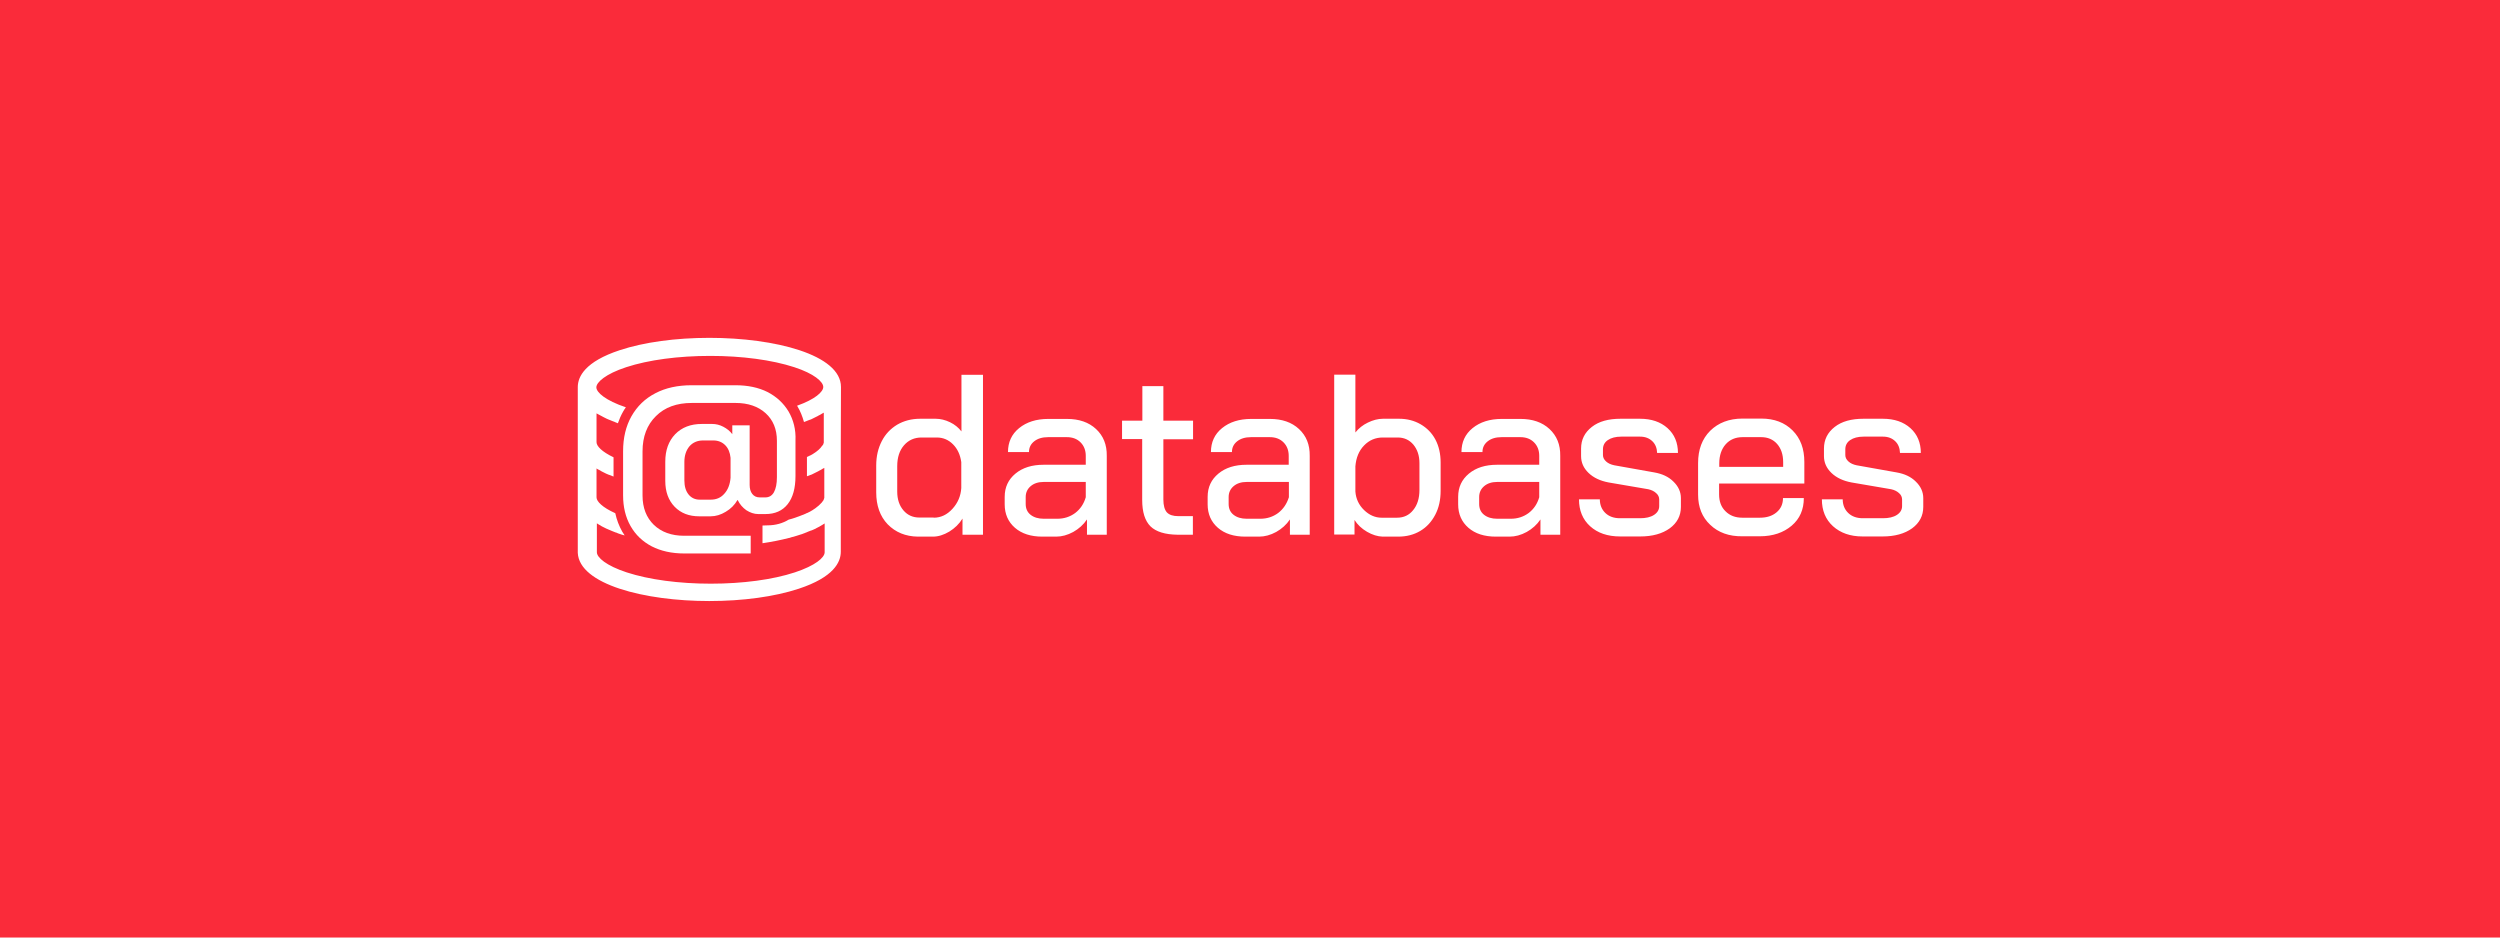 <svg xmlns="http://www.w3.org/2000/svg" width="1440" height="540" viewBox="0 0 1440 540">
  <g fill="none" fill-rule="evenodd">
    <rect width="1440" height="540" fill="#FA2B3A"/>
    <g fill="#FFF" fill-rule="nonzero" transform="translate(332.4 194.3)">
      <path d="M6.6 86.2C2.2 81.6 0 75.4 0 67.8L0 52.3C0 47 1.1 42.4 3.2 38.3 5.3 34.2 8.3 31.1 12.1 28.8 15.9 26.6 20.3 25.4 25.3 25.4L34.2 25.4C37 25.4 39.8 26.1 42.5 27.4 45.2 28.7 47.4 30.5 49.1 32.7L49.1.1 61.5.1 61.5 92.2 49.7 92.2 49.7 82.9C47.8 86 45.2 88.5 42.1 90.4 38.9 92.3 35.8 93.3 32.6 93.3L24 93.3C16.9 93.2 11.1 90.8 6.6 86.2zM33.1 82.4C37.2 82.4 40.8 80.7 43.9 77.3 47 73.9 48.7 69.9 49 65.3L49 50.4C48.4 46.1 46.8 42.7 44.2 40.1 41.6 37.5 38.5 36.2 34.9 36.2L26.1 36.2C22 36.2 18.6 37.7 16 40.7 13.4 43.7 12.1 47.7 12.1 52.7L12.1 67.3C12.1 71.8 13.3 75.4 15.7 78.2 18.1 81 21.2 82.3 24.8 82.3L33.1 82.3 33.1 82.4zM126.6 31.3C122.4 27.4 116.8 25.5 109.9 25.5L99.1 25.5C92.2 25.5 86.6 27.3 82.3 30.8 78 34.3 75.9 38.9 75.9 44.6L88 44.6C88 42 89 40 91 38.4 93 36.8 95.7 36 99 36L109.8 36C113.1 36 115.7 37 117.7 39 119.7 41 120.7 43.6 120.7 46.8L120.7 51.9 96.4 51.9C89.7 51.9 84.3 53.6 80.2 57 76.1 60.4 74 64.8 74 70.4L74 74.7C74 80.3 76 84.8 79.9 88.2 83.8 91.6 89.1 93.3 95.7 93.3L103.6 93.3C106.9 93.3 110.2 92.4 113.5 90.6 116.7 88.8 119.4 86.4 121.4 83.4L121.4 92.2 132.8 92.2 132.8 46.8C132.9 40.3 130.8 35.2 126.6 31.3zM114.6 79.7C111.6 81.9 108.2 83 104.3 83L96.5 83C93.3 83 90.8 82.2 88.9 80.7 87 79.2 86.1 77.1 86.1 74.5L86.1 70.5C86.1 67.9 87.1 65.8 89 64.2 90.9 62.6 93.4 61.8 96.5 61.8L120.7 61.8 120.7 70.6C119.6 74.4 117.6 77.4 114.6 79.7zM158 87.4C154.8 84.2 153.2 79.2 153.2 72.1L153.2 37.1 141.6 37.1 141.6 26.5 153.3 26.5 153.3 6.6 165.4 6.6 165.4 26.5 182.5 26.5 182.5 37.2 165.4 37.2 165.4 71.9C165.4 75.3 166.1 77.8 167.4 79.3 168.8 80.8 171 81.5 174 81.5L182.4 81.5 182.4 92.2 173.5 92.2C166.4 92.1 161.2 90.5 158 87.4zM282.7 90.5C279.6 88.7 277.2 86.4 275.5 83.7L275.5 92.1 263.8 92.1 263.8-1.42108547e-14 276-1.42108547e-14 276 33.3C277.9 30.9 280.3 29 283.2 27.6 286.1 26.2 289 25.4 291.9 25.4L301.2 25.4C305.8 25.4 310 26.5 313.6 28.6 317.2 30.7 320.1 33.6 322.1 37.4 324.1 41.2 325.1 45.6 325.1 50.6L325.1 66.9C325.1 72.1 324.1 76.7 322 80.7 319.9 84.7 317.1 87.8 313.4 90 309.7 92.2 305.5 93.3 300.6 93.3L291.7 93.3C288.8 93.2 285.8 92.3 282.7 90.5zM300 82.4C303.9 82.4 307 80.9 309.3 78 311.7 75.1 312.9 71.2 312.9 66.4L312.9 51C312.9 46.6 311.7 43.1 309.4 40.3 307.1 37.6 304.1 36.2 300.4 36.2L291.8 36.2C287.6 36.2 284 37.7 281 40.8 278 43.9 276.4 47.9 276 52.8L276 67.3C276.3 71.5 278 75.1 281 78 284 80.9 287.4 82.4 291.1 82.4L300 82.4zM411.2 87.3C406.9 83.4 404.8 78.2 404.8 71.8L416.8 71.8C416.8 75 417.9 77.7 420 79.7 422.1 81.7 424.9 82.7 428.4 82.7L440 82.7C443.3 82.7 446 82.1 448 80.8 450 79.5 451 77.8 451 75.7L451 71.9C451 70.5 450.4 69.2 449.2 68.2 448 67.1 446.5 66.4 444.7 66L421.9 62.1C417.1 61.2 413.2 59.4 410.3 56.6 407.4 53.8 406 50.6 406 46.9L406 42.6C406 37.4 408.1 33.3 412.2 30.1 416.3 26.9 421.8 25.4 428.8 25.4L439.9 25.4C446.5 25.4 451.8 27.2 455.8 30.8 459.8 34.4 461.8 39.2 461.8 45.1L449.8 45.1C449.7 42.3 448.8 40 447 38.3 445.2 36.6 442.9 35.7 440 35.7L429.1 35.7C425.9 35.7 423.3 36.4 421.4 37.7 419.5 39 418.6 40.8 418.6 43L418.6 46.3C418.6 47.7 419.2 48.9 420.4 50 421.6 51.1 423.2 51.8 425.1 52.2L448.1 56.3C452.7 57.1 456.4 58.8 459.2 61.6 462 64.3 463.5 67.5 463.5 71.1L463.5 76.2C463.5 81.3 461.3 85.4 457.1 88.5 452.8 91.6 447.1 93.2 440.1 93.2L428.5 93.2C421.2 93.2 415.5 91.2 411.2 87.3zM480.4 86.5C475.7 82.1 473.4 76.3 473.4 69.1L473.4 50.9C473.4 43.2 475.7 37 480.4 32.3 485.1 27.7 491.3 25.3 499 25.3L509.8 25.3C517.3 25.3 523.3 27.6 527.8 32.1 532.4 36.7 534.6 42.7 534.6 50.3L534.6 62.7 485.5 62.7 485.5 69C485.5 73 486.7 76.3 489.2 78.7 491.7 81.2 494.9 82.4 498.9 82.4L509 82.4C512.9 82.4 516.1 81.4 518.6 79.3 521.1 77.2 522.3 74.5 522.3 71.1L534.3 71.1C534.3 77.7 532 83 527.3 87 522.6 91 516.5 93.1 508.9 93.1L498.9 93.1C491.3 93.2 485.1 91 480.4 86.5zM522.4 53L522.4 50.4C522.4 46 521.2 42.5 518.9 39.9 516.6 37.3 513.5 36 509.8 36L499 36C495 36 491.7 37.4 489.3 40.1 486.9 42.8 485.6 46.5 485.6 51.1L485.6 53.1 522.4 53.1 522.4 53zM551.1 87.3C546.8 83.4 544.7 78.2 544.7 71.8L556.7 71.8C556.7 75 557.8 77.7 559.9 79.7 562 81.7 564.8 82.7 568.3 82.7L579.9 82.7C583.2 82.7 585.9 82.1 587.9 80.8 589.9 79.5 590.9 77.8 590.9 75.7L590.9 71.9C590.9 70.5 590.3 69.2 589.1 68.2 587.9 67.1 586.4 66.4 584.6 66L561.8 62.1C557 61.2 553.1 59.4 550.2 56.6 547.3 53.8 545.9 50.6 545.9 46.9L545.9 42.6C545.9 37.4 548 33.3 552.1 30.1 556.2 26.9 561.7 25.4 568.7 25.4L579.8 25.4C586.4 25.4 591.7 27.2 595.7 30.8 599.7 34.4 601.7 39.2 601.7 45.1L589.7 45.1C589.6 42.3 588.7 40 586.9 38.3 585.1 36.6 582.8 35.7 579.9 35.7L568.7 35.7C565.5 35.7 562.9 36.4 561 37.7 559.1 39 558.2 40.8 558.2 43L558.2 46.3C558.2 47.7 558.8 48.9 560 50 561.2 51.1 562.8 51.8 564.7 52.2L587.7 56.3C592.3 57.1 596 58.8 598.8 61.6 601.6 64.3 603.1 67.5 603.1 71.1L603.1 76.2C603.1 81.3 600.9 85.4 596.7 88.5 592.4 91.6 586.7 93.2 579.7 93.2L568.1 93.2C561.1 93.2 555.4 91.2 551.1 87.3zM243.5 31.3C239.3 27.4 233.7 25.5 226.8 25.5L216 25.5C209.1 25.5 203.5 27.3 199.2 30.8 194.9 34.3 192.8 38.9 192.8 44.6L204.9 44.6C204.9 42 205.9 40 207.9 38.4 209.9 36.8 212.6 36 215.9 36L226.7 36C230 36 232.6 37 234.6 39 236.6 41 237.6 43.6 237.6 46.8L237.6 51.9 213.3 51.9C206.6 51.9 201.2 53.6 197.1 57 193 60.4 190.9 64.8 190.9 70.4L190.9 74.7C190.9 80.3 192.9 84.8 196.8 88.2 200.7 91.6 206 93.3 212.6 93.3L220.5 93.3C223.8 93.3 227.1 92.4 230.4 90.6 233.6 88.8 236.3 86.4 238.3 83.4L238.3 92.2 249.7 92.2 249.7 46.8C249.8 40.3 247.7 35.2 243.5 31.3zM231.5 79.7C228.5 81.9 225.1 83 221.2 83L213.4 83C210.2 83 207.7 82.2 205.8 80.7 203.9 79.2 203 77.1 203 74.5L203 70.5C203 67.9 204 65.8 205.9 64.2 207.8 62.6 210.3 61.8 213.4 61.8L237.7 61.8 237.7 70.6C236.5 74.4 234.5 77.4 231.5 79.7zM387.8 31.3C383.6 27.4 378 25.5 371.1 25.5L360.3 25.5C353.4 25.5 347.8 27.3 343.5 30.8 339.2 34.3 337.1 38.9 337.1 44.6L349.2 44.6C349.2 42 350.2 40 352.2 38.4 354.2 36.8 356.9 36 360.2 36L371 36C374.3 36 376.9 37 378.9 39 380.9 41 381.9 43.6 381.9 46.8L381.9 51.9 357.6 51.9C350.9 51.9 345.5 53.6 341.4 57 337.3 60.4 335.2 64.8 335.2 70.4L335.2 74.7C335.2 80.3 337.2 84.8 341.1 88.2 345 91.6 350.3 93.3 356.9 93.3L364.8 93.3C368.1 93.3 371.4 92.4 374.7 90.6 377.9 88.8 380.6 86.4 382.6 83.4L382.6 92.2 394 92.2 394 46.8C394.1 40.3 392 35.2 387.8 31.3zM375.8 79.7C372.8 81.9 369.4 83 365.5 83L357.7 83C354.5 83 352 82.2 350.1 80.7 348.2 79.2 347.3 77.1 347.3 74.5L347.3 70.5C347.3 67.9 348.3 65.8 350.2 64.2 352.1 62.6 354.6 61.8 357.7 61.8L381.9 61.8 381.9 70.6C380.8 74.4 378.8 77.4 375.8 79.7z" transform="translate(172.3 21.5)"/>
      <g transform="translate(.4 .3)">
        <path d="M151.6,28.4 C151.6,28.4 151.6,28.3 151.6,28.3 C151.6,9.7 113.5,1.42108547e-14 75.8,1.42108547e-14 C56.4,1.42108547e-14 38.1,2.5 24.2,7.1 C4.2,13.7 -5.68434189e-14,22.3 -5.68434189e-14,28.4 C-5.68434189e-14,28.4 -5.68434189e-14,28.4 -5.68434189e-14,28.4 L-5.68434189e-14,28.4 L-5.68434189e-14,60 L-5.68434189e-14,60 L-5.68434189e-14,91.6 L-5.68434189e-14,91.6 L-5.68434189e-14,123.2 L-5.68434189e-14,123.7 L-5.68434189e-14,123.8 C0.8,142 38.5,151.6 75.7,151.6 C95.1,151.6 113.4,149.1 127.3,144.5 C147.3,137.9 151.5,129.3 151.5,123.2 L151.5,91.7 C151.5,91.7 151.5,91.6 151.5,91.6 L151.5,60.1 C151.5,60.1 151.5,60 151.5,60 L151.6,28.4 Z M141.4,28.3 L141.4,28.3 C141.4,31.1 136.7,35.4 126.3,39.1 C126.4,39.2 126.4,39.3 126.5,39.4 C128.2,42.2 129.4,45.3 130.3,48.5 C130.4,48.5 130.4,48.5 130.5,48.4 C130.6,48.4 130.7,48.3 130.8,48.3 C131.1,48.2 131.3,48.1 131.6,48 C131.7,48 131.7,48 131.8,47.9 C132.4,47.7 133,47.4 133.6,47.2 C133.6,47.2 133.7,47.2 133.7,47.2 C134,47.1 134.2,47 134.5,46.9 C134.6,46.9 134.6,46.8 134.7,46.8 C134.9,46.7 135.1,46.6 135.3,46.5 C135.4,46.5 135.4,46.4 135.5,46.4 C135.7,46.3 135.9,46.2 136.1,46.1 C136.2,46.1 136.2,46 136.3,46 C136.8,45.7 137.4,45.5 137.9,45.2 C137.9,45.2 137.9,45.2 137.9,45.2 C138.1,45.1 138.4,45 138.6,44.8 C138.7,44.8 138.7,44.7 138.8,44.7 C139,44.6 139.2,44.5 139.4,44.4 C139.5,44.4 139.5,44.3 139.6,44.3 C139.8,44.2 140,44.1 140.1,44 C140.2,44 140.2,43.9 140.3,43.9 C140.5,43.8 140.7,43.7 140.9,43.5 C140.9,43.5 140.9,43.5 141,43.5 C141.2,43.4 141.4,43.2 141.7,43.1 L141.7,59.8 C141.7,59.9 141.7,59.9 141.7,60 C141.7,60 141.7,60.1 141.7,60.1 C141.7,60.2 141.7,60.2 141.7,60.3 C141.7,60.3 141.7,60.4 141.7,60.4 C141.7,60.5 141.7,60.5 141.6,60.6 C141.6,60.6 141.6,60.7 141.6,60.7 C141.6,60.8 141.5,60.8 141.5,60.9 C141.5,60.9 141.5,61 141.5,61 C141.5,61.1 141.4,61.2 141.4,61.2 C141.4,61.2 141.4,61.3 141.4,61.3 C141.4,61.4 141.3,61.5 141.3,61.5 C141.3,61.5 141.3,61.6 141.2,61.6 C141.2,61.7 141.1,61.8 141.1,61.8 C141.1,61.8 141.1,61.9 141,61.9 C140.9,62 140.9,62.1 140.8,62.1 C140.8,62.1 140.8,62.2 140.7,62.2 C140.6,62.3 140.6,62.4 140.5,62.5 C140.5,62.5 140.4,62.6 140.4,62.6 C140.3,62.7 140.3,62.8 140.2,62.9 C140.2,62.9 140.1,63 140.1,63 C140,63.1 139.9,63.2 139.9,63.3 C139.9,63.3 139.8,63.4 139.8,63.4 C139.7,63.5 139.6,63.6 139.5,63.7 C139.5,63.7 139.4,63.8 139.4,63.8 C139.3,63.9 139.2,64 139.1,64.1 C139.1,64.1 139,64.2 139,64.2 C138.9,64.3 138.8,64.4 138.7,64.5 C138.7,64.5 138.6,64.6 138.6,64.6 C138.5,64.7 138.4,64.8 138.2,64.9 C138.2,64.9 138.1,65 138.1,65 C138,65.1 137.8,65.2 137.7,65.3 C137.7,65.3 137.6,65.4 137.6,65.4 C137.5,65.5 137.3,65.6 137.2,65.7 C137.2,65.7 137.1,65.8 137.1,65.8 C137,65.9 136.8,66 136.6,66.1 C136.6,66.1 136.5,66.2 136.5,66.2 C136.3,66.3 136.2,66.4 136,66.5 C136,66.5 135.9,66.5 135.9,66.6 C135.7,66.7 135.5,66.8 135.4,66.9 C135.4,66.9 135.3,66.9 135.3,67 C135.1,67.1 134.9,67.2 134.7,67.3 C134.7,67.3 134.6,67.3 134.6,67.4 C134.4,67.5 134.2,67.6 134,67.7 C134,67.7 133.9,67.7 133.9,67.7 C133.7,67.8 133.4,67.9 133.2,68.1 C133.2,68.1 133.2,68.1 133.1,68.1 C132.9,68.2 132.6,68.3 132.3,68.5 C132.3,68.5 132.3,68.5 132.3,68.5 C132.2,68.5 132.1,68.6 132,68.6 L132,79.6 C132,79.6 132,79.6 132,79.7 C132,79.7 132,79.7 132.1,79.7 C132.7,79.5 133.3,79.2 133.9,79 C133.9,79 134,79 134,79 C134.3,78.9 134.5,78.8 134.8,78.7 C134.9,78.7 134.9,78.6 135,78.6 C135.2,78.5 135.4,78.4 135.6,78.3 C135.7,78.3 135.7,78.2 135.8,78.2 C136,78.1 136.2,78 136.4,77.9 C136.5,77.9 136.5,77.8 136.6,77.8 C137.1,77.5 137.7,77.3 138.2,77 C138.2,77 138.2,77 138.2,77 C138.4,76.9 138.7,76.8 138.9,76.6 C139,76.6 139,76.5 139.1,76.5 C139.3,76.4 139.5,76.3 139.7,76.2 C139.8,76.2 139.8,76.1 139.9,76.1 C140.1,76 140.3,75.9 140.4,75.8 C140.5,75.8 140.5,75.7 140.6,75.7 C140.8,75.6 141,75.5 141.2,75.3 C141.2,75.3 141.2,75.3 141.3,75.3 C141.5,75.2 141.7,75 142,74.9 L142,91.6 C142,91.7 142,91.7 142,91.8 C142,91.8 142,91.9 142,91.9 C142,92 142,92 142,92.1 C142,92.1 142,92.2 142,92.2 C142,92.3 142,92.3 141.9,92.4 C141.9,92.4 141.9,92.5 141.9,92.5 C141.9,92.6 141.8,92.7 141.8,92.7 C141.8,92.7 141.8,92.8 141.8,92.8 C141.8,92.9 141.7,93 141.7,93 C141.7,93 141.7,93.1 141.7,93.1 C141.7,93.2 141.6,93.3 141.6,93.3 C141.6,93.3 141.6,93.4 141.6,93.4 C141.6,93.5 141.5,93.6 141.4,93.7 C141.4,93.7 141.4,93.8 141.3,93.8 C141.2,93.9 141.2,94 141.1,94.1 C141.1,94.1 141.1,94.2 141,94.2 C140.9,94.3 140.9,94.4 140.8,94.5 C140.8,94.5 140.8,94.6 140.7,94.6 C140.6,94.7 140.5,94.8 140.5,94.9 C140.5,94.9 140.5,95 140.4,95 C140.3,95.1 140.2,95.2 140.1,95.3 C140.1,95.3 140,95.4 140,95.4 C139.9,95.5 139.8,95.6 139.7,95.7 C139.7,95.7 139.6,95.8 139.6,95.8 C139.5,95.9 139.4,96 139.3,96.1 C139.3,96.1 139.2,96.2 139.2,96.2 C139.1,96.3 139,96.4 138.9,96.5 C138.9,96.5 138.8,96.6 138.8,96.6 C138.7,96.7 138.6,96.8 138.4,96.9 C138.4,96.9 138.3,97 138.3,97 C138.2,97.1 138,97.2 137.9,97.3 C137.9,97.3 137.8,97.4 137.8,97.4 C137.7,97.5 137.5,97.6 137.4,97.7 C137.4,97.7 137.3,97.8 137.3,97.8 C137.2,97.9 137,98 136.9,98.1 C136.9,98.1 136.8,98.2 136.8,98.2 C136.6,98.3 136.5,98.4 136.3,98.5 C136.3,98.5 136.2,98.6 136.2,98.6 C136,98.7 135.9,98.8 135.7,98.9 C135.7,98.9 135.6,99 135.6,99 C135.4,99.1 135.2,99.2 135.1,99.3 C135.1,99.3 135,99.4 135,99.4 C134.8,99.5 134.6,99.6 134.4,99.7 C134.4,99.7 134.3,99.8 134.3,99.8 C134.1,99.9 133.9,100 133.7,100.1 C133.7,100.1 133.6,100.1 133.6,100.2 C133.4,100.3 133.2,100.4 132.9,100.5 C132.9,100.5 132.8,100.5 132.8,100.6 C132.6,100.7 132.3,100.8 132.1,100.9 C132.1,100.9 132,100.9 132,100.9 C131.7,101 131.5,101.1 131.2,101.3 C131.2,101.3 131.2,101.3 131.2,101.3 C129.4,102.1 127.4,102.8 125.2,103.6 C124,104 122.8,104.4 121.5,104.7 C118.1,106.8 113.9,108 109.3,108 L106.4,108.1 L106.4,118.3 C111.8,117.5 116.8,116.5 121.5,115.3 C121.5,115.3 121.6,115.3 121.6,115.3 C122,115.2 122.5,115.1 122.9,114.9 C124.8,114.4 126.6,113.9 128.3,113.3 C128.7,113.2 129,113.1 129.3,113 C129.4,113 129.5,112.9 129.5,112.9 C129.8,112.8 130,112.7 130.3,112.6 C130.4,112.6 130.5,112.5 130.6,112.5 C130.8,112.4 131.1,112.3 131.3,112.2 C131.4,112.2 131.5,112.1 131.6,112.1 C131.8,112 132.1,111.9 132.3,111.8 C132.4,111.8 132.4,111.7 132.5,111.7 C133.1,111.5 133.7,111.2 134.3,111 C134.3,111 134.4,111 134.4,111 C134.7,110.9 134.9,110.8 135.2,110.7 C135.3,110.7 135.3,110.6 135.4,110.6 C135.6,110.5 135.8,110.4 136.1,110.3 C136.2,110.3 136.2,110.2 136.3,110.2 C136.5,110.1 136.7,110 137,109.9 C137,109.9 137.1,109.9 137.1,109.8 C137.9,109.4 138.7,109 139.4,108.6 C139.4,108.6 139.5,108.6 139.5,108.5 C139.7,108.4 139.9,108.3 140.1,108.2 C140.1,108.2 140.2,108.1 140.2,108.1 C140.4,108 140.6,107.9 140.8,107.8 C140.8,107.8 140.9,107.8 140.9,107.7 C141.4,107.4 141.8,107.2 142.2,106.9 L142.2,123.6 C142.1,126.6 136.8,131.2 125,135.1 C112.2,139.3 95,141.6 76.6,141.6 C58.3,141.6 41.1,139.3 28.2,135.1 C16.3,131.2 11,126.5 11,123.5 L11,123 L11,106.8 C11,106.8 11.1,106.8 11.1,106.9 C11.5,107.1 11.8,107.4 12.2,107.6 C12.3,107.7 12.5,107.8 12.6,107.8 C12.9,108 13.2,108.1 13.4,108.3 C13.6,108.4 13.7,108.5 13.9,108.6 C14.2,108.8 14.5,108.9 14.9,109.1 C15,109.2 15.1,109.2 15.3,109.3 C15.7,109.5 16.1,109.7 16.5,109.9 C16.7,110 16.9,110.1 17,110.1 C17.3,110.2 17.6,110.4 17.9,110.5 C18.1,110.6 18.3,110.7 18.4,110.7 C18.8,110.9 19.3,111.1 19.8,111.3 C20,111.4 20.1,111.4 20.3,111.5 C20.6,111.6 21,111.8 21.3,111.9 C21.5,112 21.7,112.1 21.9,112.1 C22.2,112.2 22.6,112.3 22.9,112.5 C23.1,112.6 23.3,112.6 23.4,112.7 C23.9,112.9 24.4,113 24.9,113.2 C25.1,113.3 25.3,113.3 25.5,113.4 C25.8,113.5 26.2,113.6 26.6,113.7 C26.7,113.7 26.9,113.8 27,113.8 C26.5,113.1 26.1,112.3 25.6,111.6 C23.8,108.4 22.4,104.8 21.6,101 C14.2,97.7 10.8,94.2 10.8,91.9 L10.8,91.4 L10.8,75.2 C10.8,75.2 10.9,75.2 10.9,75.3 C11.3,75.6 11.7,75.8 12.1,76 C12.1,76 12.1,76 12.2,76 C12.6,76.2 13,76.5 13.4,76.7 C13.5,76.8 13.6,76.8 13.7,76.9 C14.1,77.1 14.5,77.3 14.9,77.5 C15,77.5 15,77.6 15.1,77.6 C15.6,77.8 16,78.1 16.5,78.3 C16.6,78.3 16.7,78.4 16.8,78.4 C17.2,78.6 17.6,78.8 18,78.9 C18.1,78.9 18.2,79 18.3,79 C19,79.3 19.8,79.6 20.6,79.9 L20.6,68.8 C13.9,65.6 10.8,62.4 10.8,60.1 L10.8,59.5 L10.8,43.5 C10.9,43.6 11,43.6 11,43.6 C11.3,43.8 11.6,44 11.9,44.1 C12,44.2 12.2,44.3 12.3,44.3 C12.7,44.5 13,44.7 13.4,44.9 C13.5,44.9 13.5,45 13.6,45 C14,45.2 14.4,45.4 14.9,45.7 C15,45.8 15.2,45.8 15.3,45.9 C15.6,46.1 15.9,46.2 16.3,46.4 C16.4,46.5 16.6,46.5 16.7,46.6 C17.2,46.8 17.6,47 18.1,47.2 C18.2,47.2 18.3,47.3 18.4,47.3 C18.8,47.5 19.2,47.6 19.6,47.8 C19.8,47.9 19.9,47.9 20.1,48 C20.5,48.1 20.8,48.3 21.2,48.4 C21.3,48.5 21.5,48.5 21.6,48.6 C22.1,48.8 22.6,49 23.1,49.2 C23.1,49.2 23.1,49.2 23.1,49.2 C23.9,46.9 24.9,44.6 26.1,42.5 C26.6,41.6 27.1,40.8 27.7,40 C16,36.1 10.7,31.4 10.7,28.5 C10.7,25.6 16,20.8 27.9,16.9 C40.7,12.7 57.9,10.4 76.3,10.4 C94.6,10.4 111.8,12.7 124.7,16.9 C136.1,20.6 141.4,25.3 141.4,28.3 C141.4,28.2 141.4,28.2 141.4,28.3 Z"/>
        <path d="M121.4,42.4 C118.5,37.6 114.5,33.9 109.3,31.2 C104.1,28.6 97.9,27.3 90.9,27.3 L65.6,27.3 C57.6,27.3 50.6,28.8 44.7,31.9 C38.7,35 34.2,39.4 30.9,45.2 C27.7,50.9 26.1,57.6 26.1,65.3 L26.1,90.7 C26.1,97.4 27.5,103.3 30.4,108.4 C33.3,113.5 37.3,117.3 42.6,120.1 C47.9,122.8 54.1,124.2 61.3,124.2 L99.6,124.2 L99.6,114 L61.3,114 C54,114 48.2,111.9 43.8,107.7 C39.5,103.5 37.3,97.9 37.3,90.8 L37.3,65.4 C37.3,56.9 39.9,50.1 45,45.1 C50.1,40 57,37.5 65.7,37.5 L90.9,37.5 C98.1,37.5 103.9,39.5 108.2,43.4 C112.5,47.3 114.7,52.6 114.7,59.3 L114.7,80.3 C114.7,84 114.1,86.9 113,88.9 C111.9,90.9 110.2,91.9 108.1,91.9 L104.8,91.9 C102.9,91.9 101.5,91.2 100.5,89.9 C99.5,88.6 99,86.9 99,84.7 L99,50.4 L89,50.4 L89,55.5 C87.7,53.7 85.9,52.3 83.8,51.2 C81.7,50.1 79.6,49.6 77.4,49.6 L71.4,49.6 C65,49.6 59.9,51.6 56.1,55.5 C52.3,59.5 50.4,64.7 50.4,71.4 L50.4,82.4 C50.4,88.6 52.2,93.6 55.8,97.3 C59.4,101 64.1,102.8 70,102.8 L76.5,102.8 C79.5,102.8 82.4,101.9 85.2,100.2 C88.1,98.5 90.3,96.3 92,93.4 L92.1,93.4 C93.3,95.9 95,97.8 97.1,99.3 C99.3,100.7 101.6,101.5 104,101.5 L108.1,101.5 C113.6,101.5 117.9,99.6 120.9,95.8 C123.9,92 125.4,86.6 125.4,79.6 L125.4,59.2 C125.7,52.8 124.2,47.2 121.4,42.4 Z M88,80.6 C87.7,84.4 86.5,87.5 84.4,89.8 C82.4,92.1 79.8,93.2 76.6,93.2 L70.2,93.2 C67.6,93.2 65.4,92.2 63.8,90.2 C62.2,88.2 61.4,85.5 61.4,82.1 L61.4,71.5 C61.4,67.8 62.4,64.8 64.3,62.5 C66.2,60.3 68.9,59.1 72.1,59.1 L78.1,59.1 C80.8,59.1 83.1,60 84.9,61.8 C86.7,63.6 87.7,66.1 88,69.1 L88,80.6 L88,80.6 Z"/>
      </g>
    </g>
  </g>
</svg>
